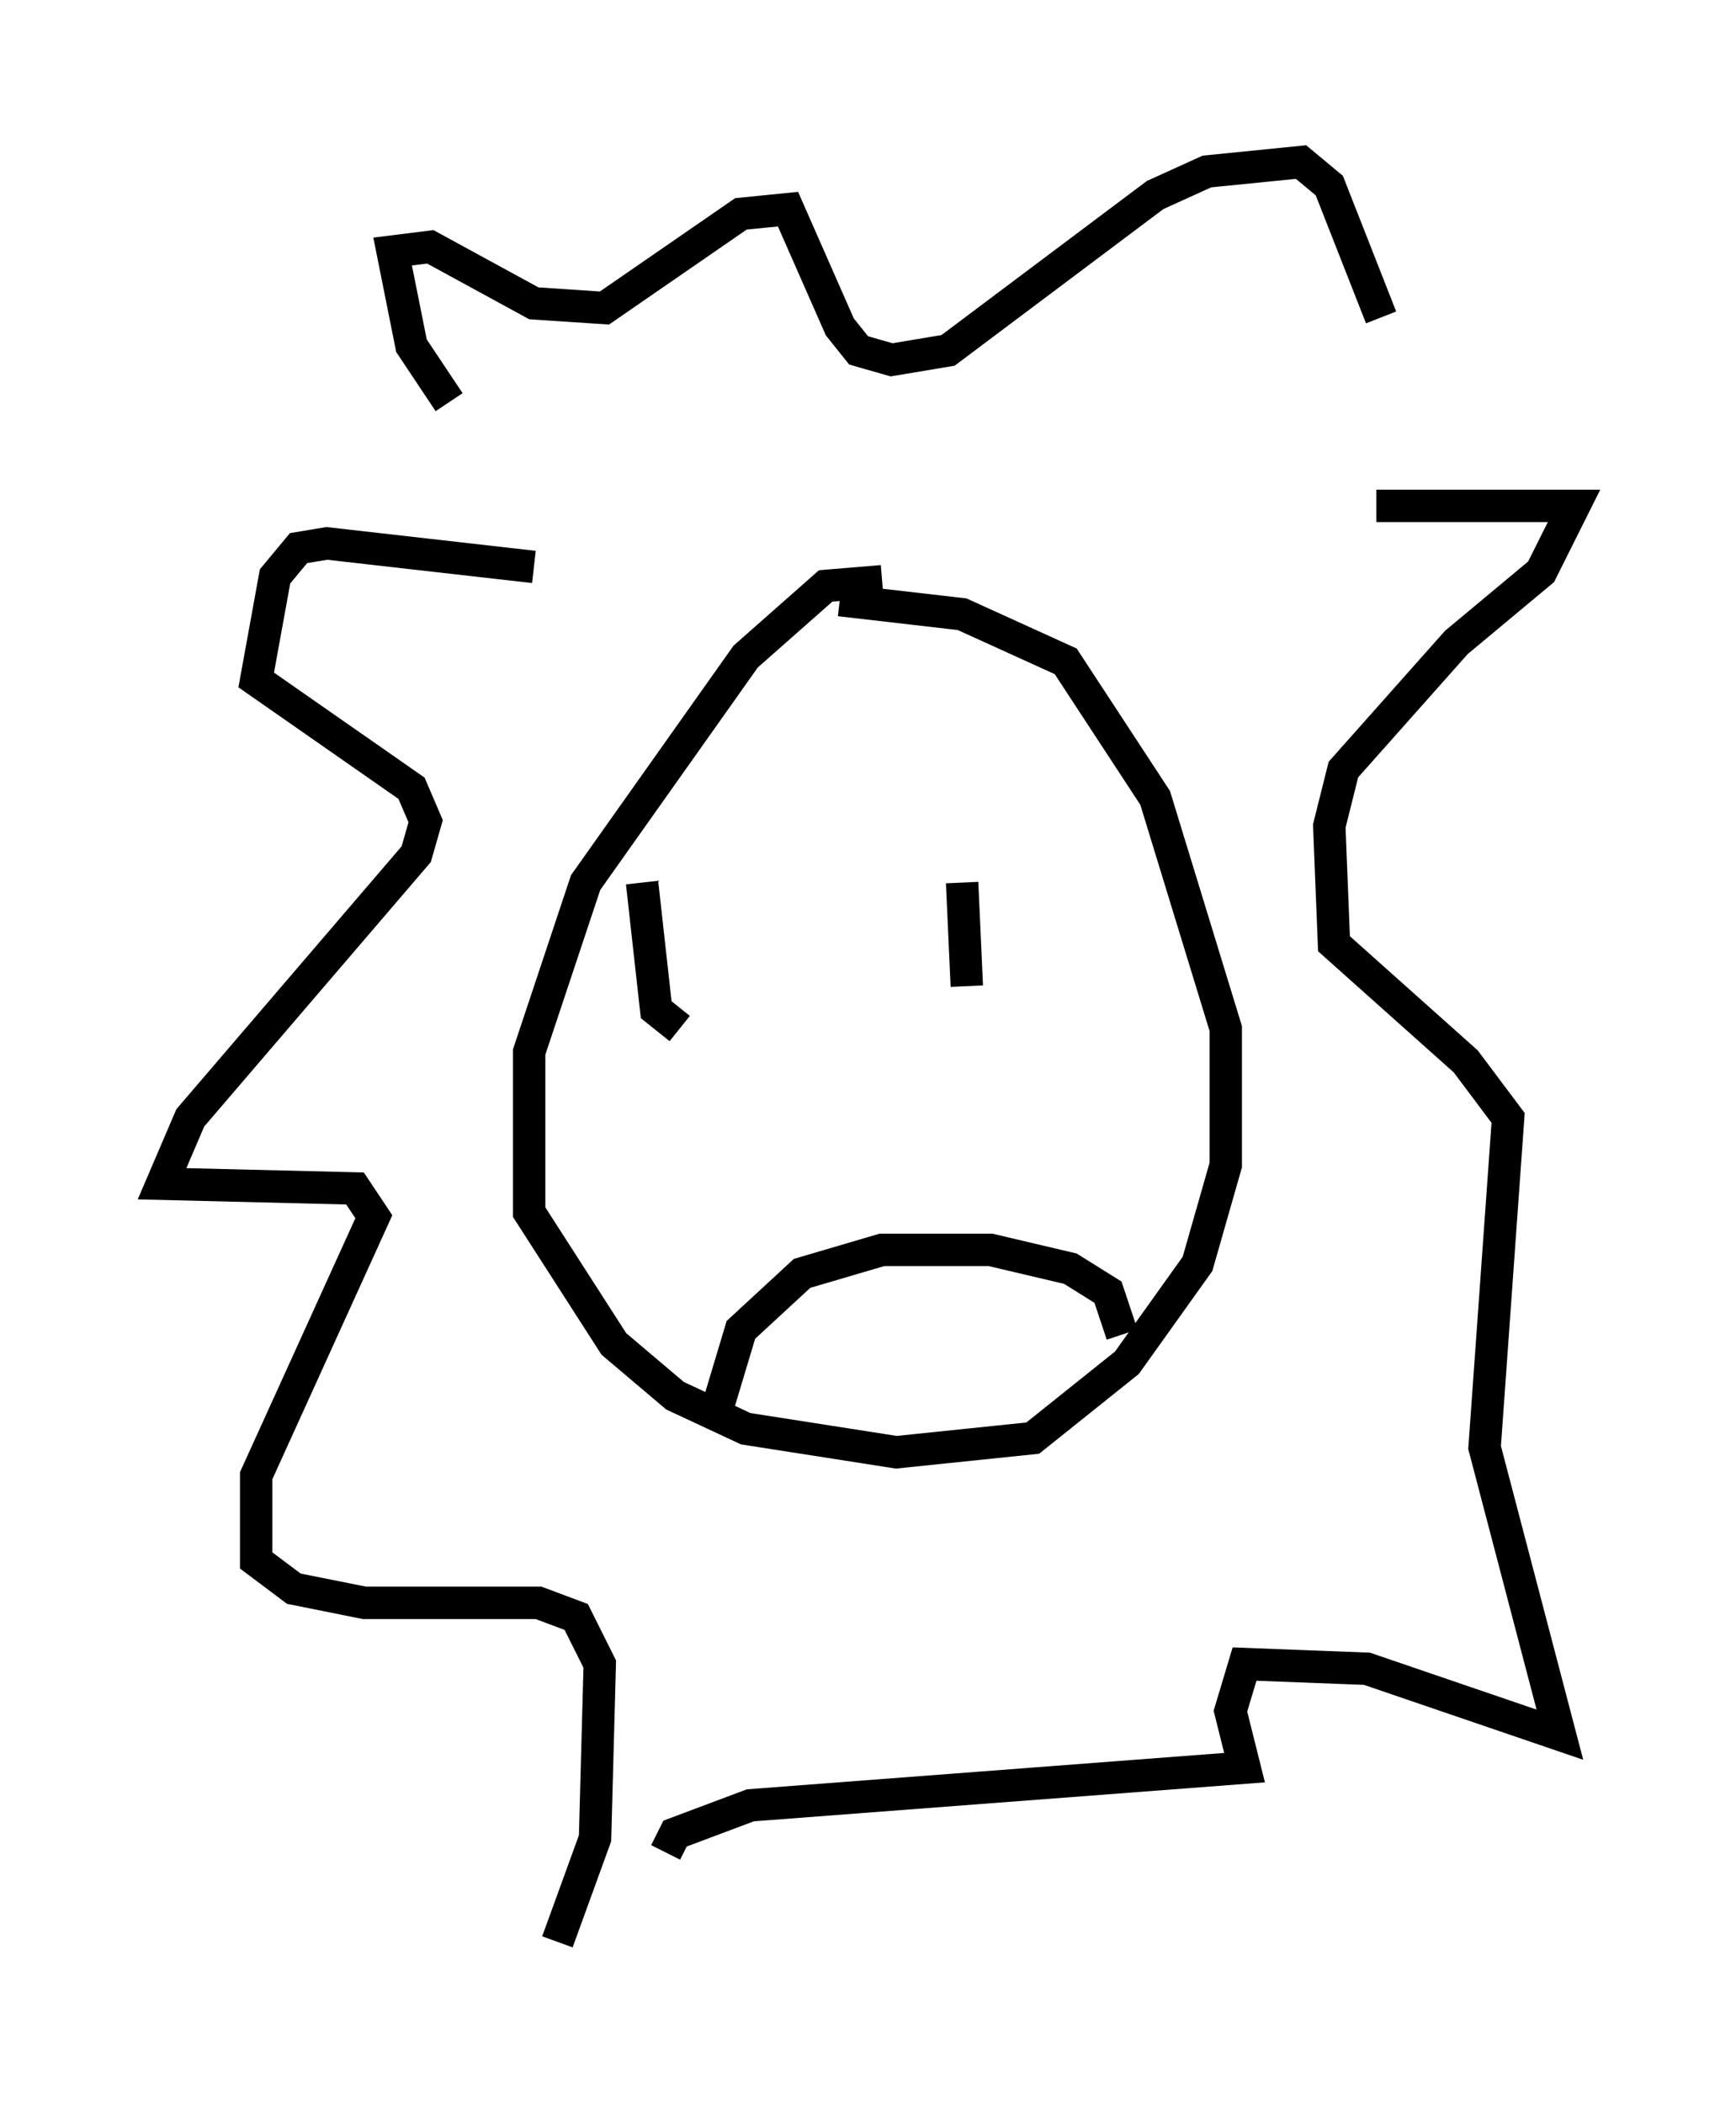 <?xml version="1.0" encoding="utf-8" ?>
<svg baseProfile="full" height="64.905" version="1.1" width="53.575" xmlns="http://www.w3.org/2000/svg" xmlns:ev="http://www.w3.org/2001/xml-events" xmlns:xlink="http://www.w3.org/1999/xlink"><defs /><rect fill="white" height="64.905" width="53.575" x="0" y="0" /><path d="M15.603, 12.989 m-1.743, -0.581 l-1.162, -1.743 -0.581, -2.905 l1.162, -0.145 3.196, 1.743 l2.179, 0.145 4.212, -2.905 l1.453, -0.145 1.598, 3.631 l0.581, 0.726 1.017, 0.291 l1.743, -0.291 6.391, -4.793 l1.598, -0.726 2.905, -0.291 l0.872, 0.726 1.598, 4.067 m-26.145, 7.698 l-6.391, -0.726 -0.872, 0.145 l-0.726, 0.872 -0.581, 3.196 l4.793, 3.341 0.436, 1.017 l-0.291, 1.017 -6.972, 8.134 l-0.872, 2.034 5.955, 0.145 l0.581, 0.872 -3.631, 7.989 l0.0, 2.615 1.162, 0.872 l2.179, 0.436 5.374, 0.0 l1.162, 0.436 0.726, 1.453 l-0.145, 5.374 -1.162, 3.196 m25.274, -44.302 l6.101, 0.0 -1.017, 2.034 l-2.615, 2.179 -3.486, 3.922 l-0.436, 1.743 0.145, 3.631 l4.067, 3.631 1.307, 1.743 l-0.726, 10.168 2.324, 8.86 l-5.955, -2.034 -3.777, -0.145 l-0.436, 1.453 0.436, 1.743 l-15.251, 1.162 -2.324, 0.872 l-0.291, 0.581 m6.682, -39.218 l-1.743, 0.145 -2.469, 2.179 l-4.939, 6.972 -1.743, 5.229 l0.0, 4.939 2.615, 4.067 l1.888, 1.598 2.179, 1.017 l4.648, 0.726 4.212, -0.436 l2.905, -2.324 2.179, -3.05 l0.872, -3.05 0.0, -4.212 l-2.179, -7.117 -2.76, -4.212 l-3.196, -1.453 -3.777, -0.436 m-6.101, 8.715 l0.436, 3.922 0.726, 0.581 m8.715, -4.503 l0.145, 3.196 m-7.844, 13.508 l0.872, -2.905 1.888, -1.743 l2.469, -0.726 3.341, 0.0 l2.469, 0.581 1.162, 0.726 l0.436, 1.307 " fill="none" stroke="black" stroke-width="1" /></svg>
